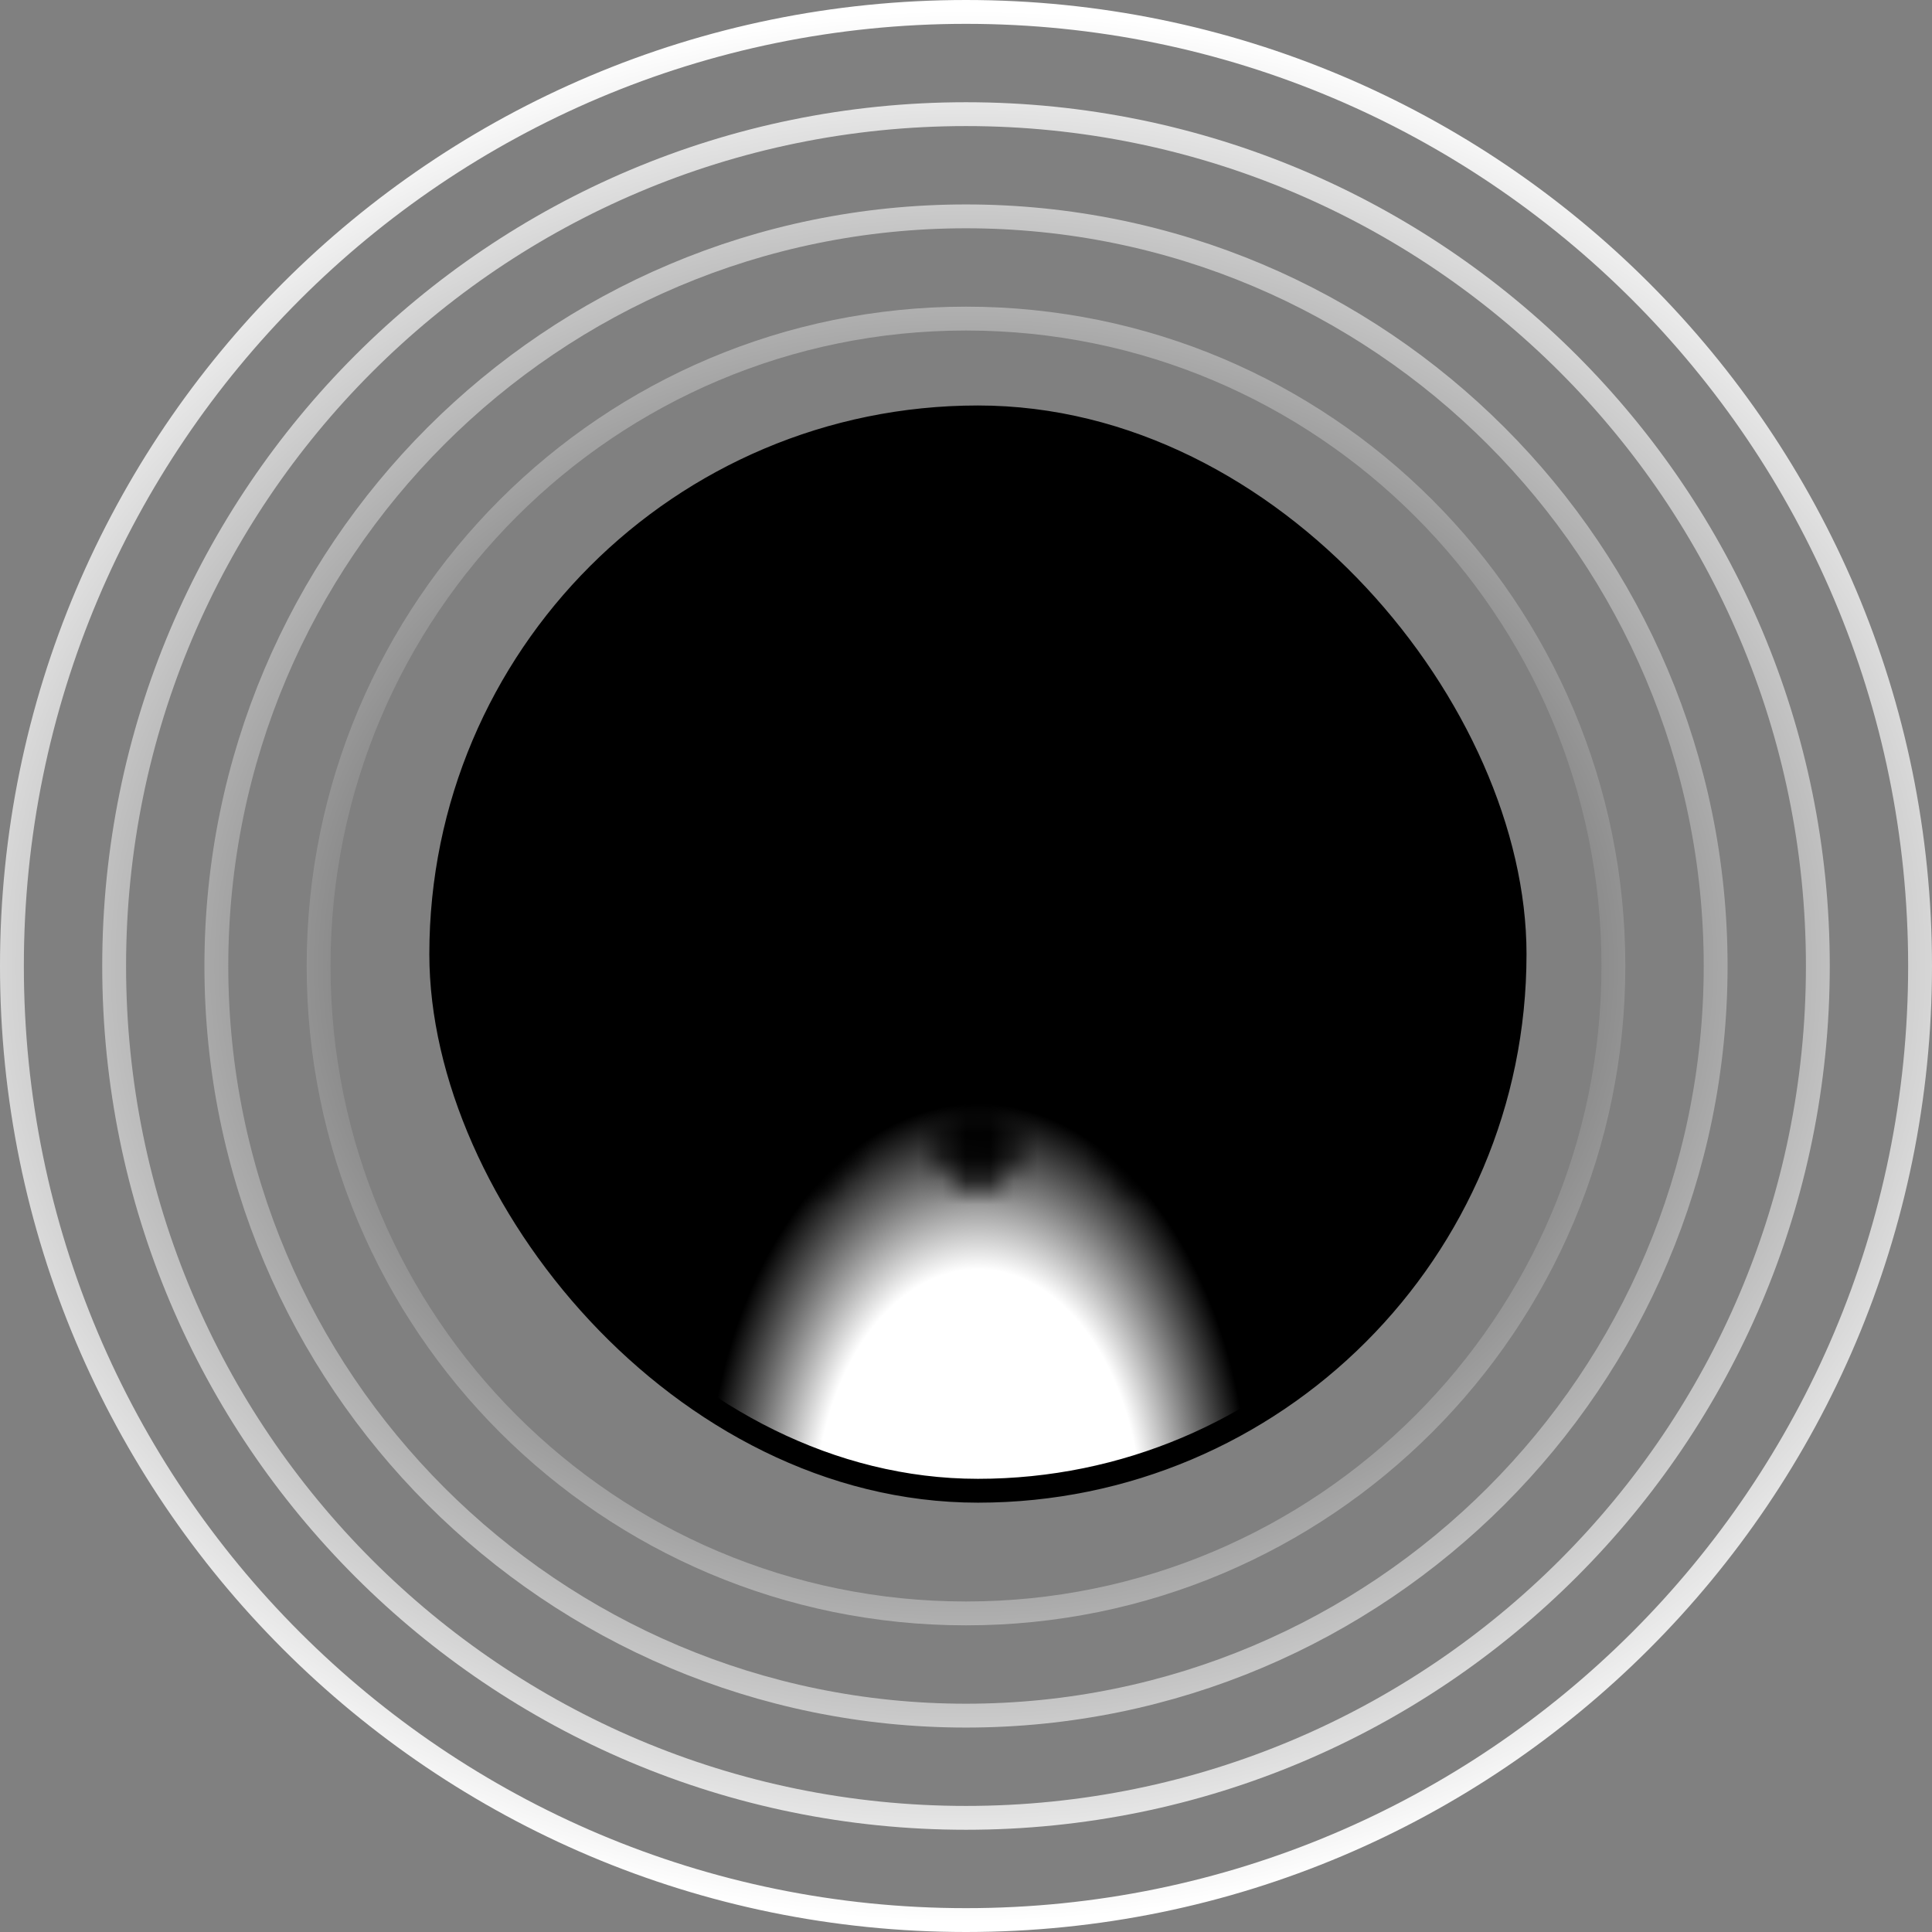 <svg width="81" height="81" viewBox="0 0 81 81" fill="none" xmlns="http://www.w3.org/2000/svg">
<rect x="0" y="0" width="81" height="81" fill="#808080" stroke="none"/>
<path d="M67.643 40.5C67.643 55.491 55.491 67.643 40.5 67.643C25.509 67.643 13.357 55.491 13.357 40.5C13.357 25.509 25.509 13.357 40.5 13.357C55.491 13.357 67.643 25.509 67.643 40.5Z" stroke="url(#paint0_radial_16088_53911)" style=""/>
<path d="M71.929 40.5C71.929 57.858 57.858 71.929 40.5 71.929C23.142 71.929 9.071 57.858 9.071 40.5C9.071 23.142 23.142 9.071 40.5 9.071C57.858 9.071 71.929 23.142 71.929 40.5Z" stroke="url(#paint1_radial_16088_53911)" style=""/>
<path d="M76.214 40.5C76.214 60.224 60.224 76.214 40.5 76.214C20.776 76.214 4.786 60.224 4.786 40.5C4.786 20.776 20.776 4.786 40.5 4.786C60.224 4.786 76.214 20.776 76.214 40.5Z" stroke="url(#paint2_radial_16088_53911)" style=""/>
<path d="M80.5 40.5C80.5 62.591 62.591 80.5 40.5 80.5C18.409 80.5 0.5 62.591 0.5 40.5C0.5 18.409 18.409 0.5 40.5 0.5C62.591 0.5 80.5 18.409 80.5 40.5Z" stroke="url(#paint3_radial_16088_53911)" style=""/>
<rect x="18.5" y="17.5" width="45" height="45" rx="22.5" fill="url(#paint4_radial_16088_53911)" style=""/>
<rect x="18.5" y="17.5" width="45" height="45" rx="22.5" stroke="url(#paint5_linear_16088_53911)" style=""/>
<mask id="mask0_16088_53911" style="mask-type:alpha" maskUnits="userSpaceOnUse" x="32" y="30" width="18" height="20">
<path d="M41.997 38.426C41.997 37.874 41.55 37.426 40.997 37.426C40.445 37.426 39.997 37.874 39.997 38.426H40.997H41.997ZM39.997 44.446C39.997 44.999 40.445 45.446 40.997 45.446C41.55 45.446 41.997 44.999 41.997 44.446H40.997H39.997ZM32.857 44.448C32.857 45 33.304 45.448 33.857 45.448C34.409 45.448 34.857 45 34.857 44.448H33.857H32.857ZM33.857 42.04V41.04C33.304 41.04 32.857 41.487 32.857 42.04H33.857ZM48.137 42.04H49.137C49.137 41.487 48.69 41.04 48.137 41.04V42.04ZM47.137 44.448C47.137 45 47.585 45.448 48.137 45.448C48.69 45.448 49.137 45 49.137 44.448H48.137H47.137ZM38.617 31.203V30.203C38.064 30.203 37.617 30.651 37.617 31.203H38.617ZM43.377 31.203H44.377C44.377 30.651 43.929 30.203 43.377 30.203V31.203ZM43.377 36.019V37.019C43.929 37.019 44.377 36.571 44.377 36.019H43.377ZM38.617 36.019H37.617C37.617 36.571 38.064 37.019 38.617 37.019V36.019ZM40.997 38.426H39.997V44.446H40.997H41.997V38.426H40.997ZM33.857 44.448H34.857V42.04H33.857H32.857V44.448H33.857ZM33.857 42.04V43.04H48.137V42.04V41.04H33.857V42.04ZM48.137 42.04H47.137V44.448H48.137H49.137V42.04H48.137ZM38.617 31.203V32.203H43.377V31.203V30.203H38.617V31.203ZM43.377 31.203H42.377V36.019H43.377H44.377V31.203H43.377ZM43.377 36.019V35.019H38.617V36.019V37.019H43.377V36.019ZM38.617 36.019H39.617V31.203H38.617H37.617V36.019H38.617ZM48.859 48.059H47.859C47.859 48.007 47.879 47.945 47.929 47.893C47.981 47.839 48.059 47.803 48.139 47.803V48.803V49.803C49.136 49.803 49.859 48.983 49.859 48.059H48.859ZM48.139 48.803V47.803C48.296 47.803 48.404 47.929 48.404 48.059H47.404H46.404C46.404 49.011 47.17 49.803 48.139 49.803V48.803ZM47.404 48.059H48.404C48.404 48.19 48.296 48.315 48.139 48.315V47.315V46.315C47.17 46.315 46.404 47.107 46.404 48.059H47.404ZM48.139 47.315V48.315C48.059 48.315 47.981 48.28 47.929 48.225C47.879 48.173 47.859 48.111 47.859 48.059H48.859H49.859C49.859 47.136 49.136 46.315 48.139 46.315V47.315ZM41.721 48.059H40.721C40.721 47.95 40.819 47.803 40.997 47.803V48.803V49.803C41.987 49.803 42.721 48.99 42.721 48.059H41.721ZM40.997 48.803V47.803C41.154 47.803 41.262 47.929 41.262 48.059H40.262H39.262C39.262 49.011 40.028 49.803 40.997 49.803V48.803ZM40.262 48.059H41.262C41.262 48.19 41.154 48.315 40.997 48.315V47.315V46.315C40.028 46.315 39.262 47.107 39.262 48.059H40.262ZM40.997 47.315V48.315C40.819 48.315 40.721 48.169 40.721 48.059H41.721H42.721C42.721 47.128 41.987 46.315 40.997 46.315V47.315ZM34.583 48.059H33.583C33.583 47.946 33.684 47.803 33.857 47.803V48.803V49.803C34.843 49.803 35.583 48.994 35.583 48.059H34.583ZM33.857 48.803V47.803C34.014 47.803 34.122 47.929 34.122 48.059H33.122H32.122C32.122 49.011 32.888 49.803 33.857 49.803V48.803ZM33.122 48.059H34.122C34.122 48.19 34.014 48.315 33.857 48.315V47.315V46.315C32.888 46.315 32.122 47.107 32.122 48.059H33.122ZM33.857 47.315V48.315C33.684 48.315 33.583 48.173 33.583 48.059H34.583H35.583C35.583 47.124 34.843 46.315 33.857 46.315V47.315Z" fill="black" style="fill:black;fill-opacity:1;"/>
</mask>
<g mask="url(#mask0_16088_53911)">
<rect width="22" height="22" transform="translate(30 29)" fill="url(#paint6_radial_16088_53911)" style=""/>
</g>
<defs>
<radialGradient id="paint0_radial_16088_53911" cx="0" cy="0" r="1" gradientUnits="userSpaceOnUse" gradientTransform="translate(40.5 40.5) rotate(90) scale(40 48.673)">
<stop stop-color="#CACACE" style="stop-color:#CACACE;stop-color:color(display-p3 0.792 0.792 0.808);stop-opacity:1;"/>
<stop offset="1" stop-color="white" style="stop-color:white;stop-opacity:1;"/>
</radialGradient>
<radialGradient id="paint1_radial_16088_53911" cx="0" cy="0" r="1" gradientUnits="userSpaceOnUse" gradientTransform="translate(40.5 40.5) rotate(90) scale(40 48.673)">
<stop stop-color="#CACACE" style="stop-color:#CACACE;stop-color:color(display-p3 0.792 0.792 0.808);stop-opacity:1;"/>
<stop offset="1" stop-color="white" style="stop-color:white;stop-opacity:1;"/>
</radialGradient>
<radialGradient id="paint2_radial_16088_53911" cx="0" cy="0" r="1" gradientUnits="userSpaceOnUse" gradientTransform="translate(40.5 40.5) rotate(90) scale(40 48.673)">
<stop stop-color="#CACACE" style="stop-color:#CACACE;stop-color:color(display-p3 0.792 0.792 0.808);stop-opacity:1;"/>
<stop offset="1" stop-color="white" style="stop-color:white;stop-opacity:1;"/>
</radialGradient>
<radialGradient id="paint3_radial_16088_53911" cx="0" cy="0" r="1" gradientUnits="userSpaceOnUse" gradientTransform="translate(40.5 40.5) rotate(90) scale(40 48.673)">
<stop stop-color="#CACACE" style="stop-color:#CACACE;stop-color:color(display-p3 0.792 0.792 0.808);stop-opacity:1;"/>
<stop offset="1" stop-color="white" style="stop-color:white;stop-opacity:1;"/>
</radialGradient>
<radialGradient id="paint4_radial_16088_53911" cx="0" cy="0" r="1" gradientUnits="userSpaceOnUse" gradientTransform="translate(41 63.719) rotate(-90) scale(38.094 24.881)">
<stop stop-color="white" style="stop-color:white;stop-opacity:1;"/>
<stop offset="0.274" stop-color="white" style="stop-color:white;stop-opacity:1;"/>
<stop offset="0.457" stop-color="#FBFBFB" style="stop-color:#FBFBFB;stop-color:color(display-p3 0.984 0.984 0.984);stop-opacity:1;"/>
<stop offset="0.631" stop-color="#FBFBFB" style="stop-color:#FBFBFB;stop-color:color(display-p3 0.984 0.984 0.984);stop-opacity:1;"/>
<stop offset="0.837" stop-color="#F6F6F7" style="stop-color:#F6F6F7;stop-color:color(display-p3 0.965 0.965 0.969);stop-opacity:1;"/>
<stop offset="1" stop-color="#E9E9EB" style="stop-color:#E9E9EB;stop-color:color(display-p3 0.914 0.914 0.922);stop-opacity:1;"/>
</radialGradient>
<linearGradient id="paint5_linear_16088_53911" x1="41" y1="17" x2="41" y2="63" gradientUnits="userSpaceOnUse">
<stop stop-color="#131316" stop-opacity="0.1" style="stop-color:#131316;stop-color:color(display-p3 0.074 0.074 0.086);stop-opacity:0.1;"/>
<stop offset="1" stop-color="#131316" stop-opacity="0.02" style="stop-color:#131316;stop-color:color(display-p3 0.074 0.074 0.086);stop-opacity:0.02;"/>
</linearGradient>
<radialGradient id="paint6_radial_16088_53911" cx="0" cy="0" r="1" gradientUnits="userSpaceOnUse" gradientTransform="translate(11 14.025) rotate(-90) scale(11.55 6.9)">
<stop stop-color="#CACACE" style="stop-color:#CACACE;stop-color:color(display-p3 0.792 0.792 0.808);stop-opacity:1;"/>
<stop offset="0.38" stop-color="#B5B5BB" style="stop-color:#B5B5BB;stop-color:color(display-p3 0.71 0.71 0.733);stop-opacity:1;"/>
<stop offset="1" stop-color="#A1A1A9" style="stop-color:#A1A1A9;stop-color:color(display-p3 0.631 0.631 0.663);stop-opacity:1;"/>
</radialGradient>
</defs>
</svg>
